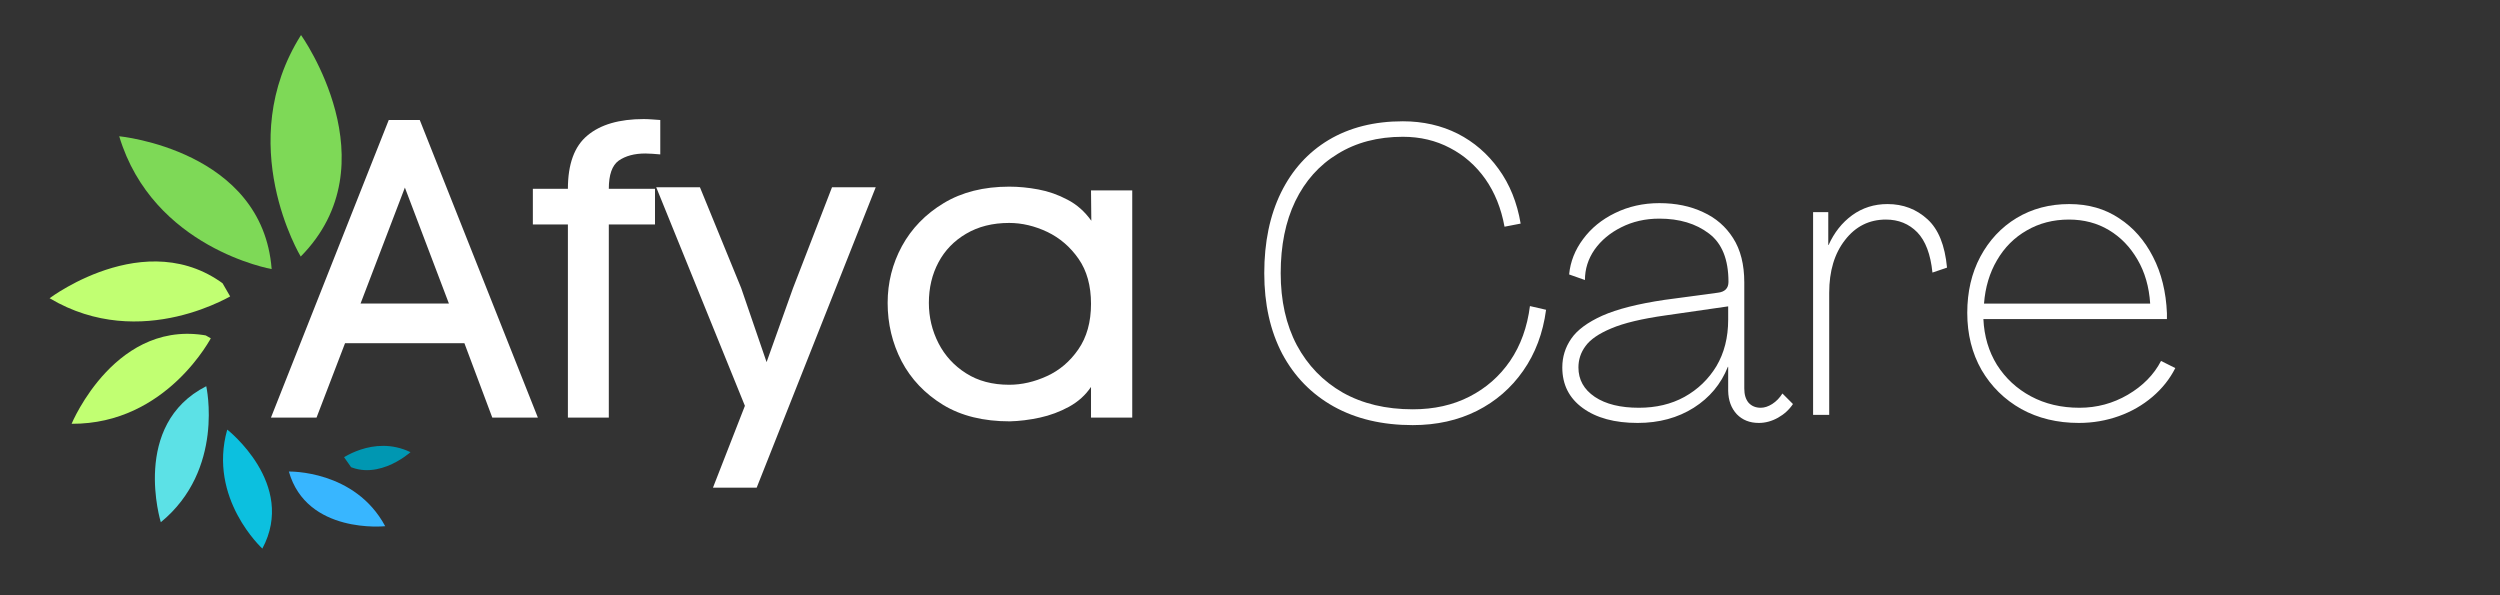 <svg xmlns="http://www.w3.org/2000/svg" xmlns:xlink="http://www.w3.org/1999/xlink" width="168" zoomAndPan="magnify" viewBox="0 0 126 30" height="40" preserveAspectRatio="xMidYMid meet" version="1.0"><rect x="0" y="0" width="126" height="30" fill="#333333" stroke="none"/><defs><g/><clipPath id="478a70ff1e"><path d="M 13 1 L 18 1 L 18 13 L 13 13 Z M 13 1 " clip-rule="nonzero"/></clipPath><clipPath id="7f8d005317"><path d="M 10.191 4.391 L 15.934 1.277 L 20.777 10.211 L 15.035 13.324 Z M 10.191 4.391 " clip-rule="nonzero"/></clipPath><clipPath id="9b066de095"><path d="M 10.191 4.391 L 15.934 1.277 L 20.777 10.211 L 15.035 13.324 Z M 10.191 4.391 " clip-rule="nonzero"/></clipPath><clipPath id="420e11efb5"><path d="M 6 6 L 14 6 L 14 14 L 6 14 Z M 6 6 " clip-rule="nonzero"/></clipPath><clipPath id="b58ee59742"><path d="M 4.836 11.871 L 6.094 6.203 L 15.305 8.246 L 14.047 13.914 Z M 4.836 11.871 " clip-rule="nonzero"/></clipPath><clipPath id="b3f5a0de26"><path d="M 4.836 11.871 L 6.094 6.203 L 15.305 8.246 L 14.047 13.914 Z M 4.836 11.871 " clip-rule="nonzero"/></clipPath><clipPath id="a872f28a90"><path d="M 2.031 13 L 12 13 L 12 17 L 2.031 17 Z M 2.031 13 " clip-rule="nonzero"/></clipPath><clipPath id="8fbd1d688a"><path d="M 4.809 19.145 L 1.902 14.113 L 8.816 10.121 L 11.723 15.152 Z M 4.809 19.145 " clip-rule="nonzero"/></clipPath><clipPath id="2098fdeeaa"><path d="M 4.809 19.145 L 1.902 14.113 L 8.816 10.121 L 11.723 15.152 Z M 4.809 19.145 " clip-rule="nonzero"/></clipPath><clipPath id="03f3b9ea42"><path d="M 3 16 L 11 16 L 11 22 L 3 22 Z M 3 16 " clip-rule="nonzero"/></clipPath><clipPath id="092bd6f676"><path d="M 7.234 23.473 L 2.812 20.969 L 6.391 14.652 L 10.812 17.156 Z M 7.234 23.473 " clip-rule="nonzero"/></clipPath><clipPath id="0d2161356c"><path d="M 7.234 23.473 L 2.812 20.969 L 6.391 14.652 L 10.812 17.156 Z M 7.234 23.473 " clip-rule="nonzero"/></clipPath><clipPath id="61a920c7a3"><path d="M 7 19 L 11 19 L 11 27 L 7 27 Z M 7 19 " clip-rule="nonzero"/></clipPath><clipPath id="527b061197"><path d="M 11.703 25.727 L 7.414 26.492 L 6.27 20.062 L 10.555 19.297 Z M 11.703 25.727 " clip-rule="nonzero"/></clipPath><clipPath id="6fb17b3df9"><path d="M 11.703 25.727 L 7.414 26.492 L 6.27 20.062 L 10.555 19.297 Z M 11.703 25.727 " clip-rule="nonzero"/></clipPath><clipPath id="af80c94d01"><path d="M 11 21 L 14 21 L 14 28 L 11 28 Z M 11 21 " clip-rule="nonzero"/></clipPath><clipPath id="26a30b5470"><path d="M 9.195 23.855 L 11.762 21.289 L 15.867 25.395 L 13.301 27.961 Z M 9.195 23.855 " clip-rule="nonzero"/></clipPath><clipPath id="bd3c806503"><path d="M 9.195 23.855 L 11.762 21.289 L 15.867 25.395 L 13.301 27.961 Z M 9.195 23.855 " clip-rule="nonzero"/></clipPath><clipPath id="15e666c549"><path d="M 14 23 L 20 23 L 20 27 L 14 27 Z M 14 23 " clip-rule="nonzero"/></clipPath><clipPath id="ad1e614d40"><path d="M 19.496 23.707 L 19.434 27.336 L 14.352 27.246 L 14.418 23.617 Z M 19.496 23.707 " clip-rule="nonzero"/></clipPath><clipPath id="3f9c28524c"><path d="M 19.496 23.707 L 19.434 27.336 L 14.352 27.246 L 14.418 23.617 Z M 19.496 23.707 " clip-rule="nonzero"/></clipPath><clipPath id="46f510cac5"><path d="M 17 22 L 21 22 L 21 24 L 17 24 Z M 17 22 " clip-rule="nonzero"/></clipPath><clipPath id="8983632372"><path d="M 19.656 21.289 L 20.906 23.07 L 18.531 24.738 L 17.281 22.957 Z M 19.656 21.289 " clip-rule="nonzero"/></clipPath><clipPath id="73e834e1bb"><path d="M 19.656 21.289 L 20.906 23.07 L 18.531 24.738 L 17.281 22.957 Z M 19.656 21.289 " clip-rule="nonzero"/></clipPath></defs><g fill="#ffffff" fill-opacity="1"><g transform="translate(13.734, 21.048)"><g><path d="M 3.656 -3.75 L 2.219 0 L -0.078 0 L 5.859 -15 L 7.422 -15 L 13.375 0 L 11.078 0 L 9.672 -3.75 Z M 8.891 -5.75 L 6.672 -11.594 L 4.438 -5.75 Z M 8.891 -5.75 "/></g></g></g><g fill="#ffffff" fill-opacity="1"><g transform="translate(26.184, 21.048)"><g><path d="M 2.438 0 L 2.438 -9.734 L 0.672 -9.734 L 0.672 -11.531 L 2.438 -11.531 C 2.438 -12.781 2.766 -13.676 3.422 -14.219 C 4.078 -14.77 5.023 -15.047 6.266 -15.047 C 6.391 -15.047 6.52 -15.039 6.656 -15.031 C 6.801 -15.02 6.945 -15.008 7.094 -15 L 7.094 -13.266 C 6.957 -13.273 6.828 -13.285 6.703 -13.297 C 6.578 -13.305 6.457 -13.312 6.344 -13.312 C 5.789 -13.312 5.344 -13.191 5 -12.953 C 4.664 -12.711 4.5 -12.238 4.5 -11.531 L 6.828 -11.531 L 6.828 -9.734 L 4.5 -9.734 L 4.5 0 Z M 2.438 0 "/></g></g></g><g fill="#ffffff" fill-opacity="1"><g transform="translate(32.652, 21.048)"><g><path d="M 9.281 -11.609 L 11.484 -11.609 L 5.484 3.531 L 3.281 3.531 L 4.891 -0.594 L 0.422 -11.609 L 2.625 -11.609 L 4.703 -6.531 L 5.984 -2.797 L 7.312 -6.516 Z M 9.281 -11.609 "/></g></g></g><g fill="#ffffff" fill-opacity="1"><g transform="translate(43.581, 21.048)"><g><path d="M 13.484 0 L 11.406 0 L 11.406 -1.547 C 11.133 -1.141 10.766 -0.805 10.297 -0.547 C 9.836 -0.297 9.348 -0.113 8.828 0 C 8.305 0.113 7.801 0.176 7.312 0.188 C 5.988 0.188 4.867 -0.086 3.953 -0.641 C 3.035 -1.203 2.336 -1.938 1.859 -2.844 C 1.391 -3.75 1.156 -4.727 1.156 -5.781 C 1.156 -6.801 1.395 -7.754 1.875 -8.641 C 2.363 -9.535 3.066 -10.258 3.984 -10.812 C 4.898 -11.363 6 -11.641 7.281 -11.641 C 7.758 -11.641 8.25 -11.594 8.75 -11.5 C 9.258 -11.406 9.75 -11.234 10.219 -10.984 C 10.688 -10.742 11.086 -10.391 11.422 -9.922 L 11.406 -11.453 L 13.484 -11.453 Z M 11.406 -5.734 C 11.406 -6.648 11.195 -7.406 10.781 -8 C 10.363 -8.602 9.836 -9.055 9.203 -9.359 C 8.566 -9.66 7.926 -9.812 7.281 -9.812 C 6.445 -9.812 5.723 -9.629 5.109 -9.266 C 4.504 -8.91 4.039 -8.43 3.719 -7.828 C 3.395 -7.223 3.234 -6.539 3.234 -5.781 C 3.234 -5.062 3.395 -4.383 3.719 -3.75 C 4.039 -3.125 4.504 -2.617 5.109 -2.234 C 5.711 -1.848 6.438 -1.656 7.281 -1.656 C 7.914 -1.656 8.551 -1.801 9.188 -2.094 C 9.82 -2.383 10.348 -2.832 10.766 -3.438 C 11.191 -4.051 11.406 -4.816 11.406 -5.734 Z M 11.406 -5.734 "/></g></g></g><g clip-path="url(#478a70ff1e)"><g clip-path="url(#7f8d005317)"><g clip-path="url(#9b066de095)"><path fill="#7ed957" d="M 15.156 12.93 C 15.156 12.93 11.723 7.227 15.172 1.766 C 15.172 1.766 19.793 8.238 15.156 12.93 Z M 15.156 12.93 " fill-opacity="1" fill-rule="nonzero"/></g></g></g><g clip-path="url(#420e11efb5)"><g clip-path="url(#b58ee59742)"><g clip-path="url(#b3f5a0de26)"><path fill="#7ed957" d="M 13.691 13.562 C 13.691 13.562 7.707 12.516 6.008 6.867 C 6.008 6.867 13.234 7.559 13.691 13.562 Z M 13.691 13.562 " fill-opacity="1" fill-rule="nonzero"/></g></g></g><g clip-path="url(#a872f28a90)"><g clip-path="url(#8fbd1d688a)"><g clip-path="url(#2098fdeeaa)"><path fill="#c1ff72" d="M 11.848 14.797 C 11.848 14.797 7.148 17.797 2.5 15.031 C 2.5 15.031 7.812 11.02 11.848 14.797 Z M 11.848 14.797 " fill-opacity="1" fill-rule="nonzero"/></g></g></g><g clip-path="url(#03f3b9ea42)"><g clip-path="url(#092bd6f676)"><g clip-path="url(#0d2161356c)"><path fill="#c1ff72" d="M 10.672 16.965 C 10.672 16.965 8.422 21.387 3.609 21.359 C 3.609 21.359 5.875 15.887 10.672 16.965 Z M 10.672 16.965 " fill-opacity="1" fill-rule="nonzero"/></g></g></g><g clip-path="url(#61a920c7a3)"><g clip-path="url(#527b061197)"><g clip-path="url(#6fb17b3df9)"><path fill="#5ce1e6" d="M 10.395 19.465 C 10.395 19.465 11.34 23.668 8.105 26.32 C 8.105 26.32 6.586 21.402 10.395 19.465 Z M 10.395 19.465 " fill-opacity="1" fill-rule="nonzero"/></g></g></g><g clip-path="url(#af80c94d01)"><g clip-path="url(#26a30b5470)"><g clip-path="url(#bd3c806503)"><path fill="#0cc0df" d="M 13.223 27.648 C 13.223 27.648 10.469 25.133 11.453 21.652 C 11.453 21.652 14.965 24.391 13.223 27.648 Z M 13.223 27.648 " fill-opacity="1" fill-rule="nonzero"/></g></g></g><g clip-path="url(#15e666c549)"><g clip-path="url(#ad1e614d40)"><g clip-path="url(#3f9c28524c)"><path fill="#38b6ff" d="M 14.559 23.766 C 14.559 23.766 17.887 23.676 19.414 26.52 C 19.414 26.52 15.461 26.941 14.559 23.766 Z M 14.559 23.766 " fill-opacity="1" fill-rule="nonzero"/></g></g></g><g clip-path="url(#46f510cac5)"><g clip-path="url(#8983632372)"><g clip-path="url(#73e834e1bb)"><path fill="#0097b2" d="M 17.098 23.203 C 17.098 23.203 18.805 21.883 20.688 22.789 C 20.688 22.789 18.781 24.516 17.098 23.203 Z M 17.098 23.203 " fill-opacity="1" fill-rule="nonzero"/></g></g></g><g fill="#ffffff" fill-opacity="1"><g transform="translate(63, 20.91)"><g><path d="M 8.203 0.516 C 6.672 0.516 5.344 0.203 4.219 -0.422 C 3.102 -1.047 2.238 -1.93 1.625 -3.078 C 1.02 -4.234 0.719 -5.586 0.719 -7.141 C 0.719 -8.703 1 -10.055 1.562 -11.203 C 2.125 -12.348 2.926 -13.234 3.969 -13.859 C 5.02 -14.484 6.266 -14.797 7.703 -14.797 C 8.723 -14.797 9.645 -14.586 10.469 -14.172 C 11.289 -13.754 11.977 -13.16 12.531 -12.391 C 13.094 -11.617 13.461 -10.703 13.641 -9.641 L 12.828 -9.484 C 12.66 -10.41 12.336 -11.211 11.859 -11.891 C 11.379 -12.566 10.785 -13.086 10.078 -13.453 C 9.367 -13.828 8.578 -14.016 7.703 -14.016 C 6.441 -14.016 5.348 -13.727 4.422 -13.156 C 3.492 -12.594 2.781 -11.797 2.281 -10.766 C 1.789 -9.742 1.547 -8.535 1.547 -7.141 C 1.547 -5.754 1.816 -4.547 2.359 -3.516 C 2.91 -2.492 3.68 -1.695 4.672 -1.125 C 5.672 -0.562 6.848 -0.281 8.203 -0.281 C 9.273 -0.281 10.227 -0.492 11.062 -0.922 C 11.895 -1.348 12.578 -1.945 13.109 -2.719 C 13.641 -3.5 13.973 -4.422 14.109 -5.484 L 14.922 -5.297 C 14.766 -4.117 14.379 -3.094 13.766 -2.219 C 13.16 -1.352 12.383 -0.68 11.438 -0.203 C 10.488 0.273 9.41 0.516 8.203 0.516 Z M 8.203 0.516 "/></g></g></g><g fill="#ffffff" fill-opacity="1"><g transform="translate(78.334, 20.91)"><g><path d="M 4.203 0.406 C 3.047 0.406 2.125 0.156 1.438 -0.344 C 0.75 -0.844 0.406 -1.523 0.406 -2.391 C 0.406 -2.922 0.555 -3.406 0.859 -3.844 C 1.16 -4.281 1.68 -4.664 2.422 -5 C 3.172 -5.332 4.219 -5.598 5.562 -5.797 L 8.234 -6.156 C 8.598 -6.195 8.781 -6.379 8.781 -6.703 C 8.781 -7.836 8.453 -8.648 7.797 -9.141 C 7.141 -9.641 6.305 -9.891 5.297 -9.891 C 4.586 -9.891 3.945 -9.742 3.375 -9.453 C 2.812 -9.172 2.363 -8.797 2.031 -8.328 C 1.707 -7.859 1.547 -7.348 1.547 -6.797 L 0.75 -7.078 C 0.812 -7.723 1.047 -8.316 1.453 -8.859 C 1.859 -9.41 2.395 -9.848 3.062 -10.172 C 3.738 -10.504 4.484 -10.672 5.297 -10.672 C 6.129 -10.672 6.863 -10.52 7.5 -10.219 C 8.145 -9.926 8.648 -9.488 9.016 -8.906 C 9.391 -8.32 9.578 -7.578 9.578 -6.672 L 9.578 -1.328 C 9.578 -1.023 9.648 -0.785 9.797 -0.609 C 9.953 -0.441 10.156 -0.359 10.406 -0.359 C 10.594 -0.359 10.785 -0.422 10.984 -0.547 C 11.191 -0.68 11.363 -0.859 11.5 -1.078 L 12.031 -0.547 C 11.844 -0.266 11.594 -0.035 11.281 0.141 C 10.969 0.316 10.645 0.406 10.312 0.406 C 9.852 0.406 9.484 0.258 9.203 -0.031 C 8.922 -0.332 8.773 -0.727 8.766 -1.219 L 8.766 -2.422 L 8.75 -2.422 C 8.406 -1.555 7.832 -0.867 7.031 -0.359 C 6.227 0.148 5.285 0.406 4.203 0.406 Z M 4.266 -0.359 C 5.129 -0.359 5.895 -0.539 6.562 -0.906 C 7.238 -1.281 7.773 -1.797 8.172 -2.453 C 8.566 -3.117 8.766 -3.898 8.766 -4.797 L 8.766 -5.469 L 5.625 -5.016 C 4.426 -4.848 3.508 -4.629 2.875 -4.359 C 2.25 -4.098 1.816 -3.801 1.578 -3.469 C 1.336 -3.145 1.219 -2.785 1.219 -2.391 C 1.219 -1.773 1.492 -1.281 2.047 -0.906 C 2.598 -0.539 3.336 -0.359 4.266 -0.359 Z M 4.266 -0.359 "/></g></g></g><g fill="#ffffff" fill-opacity="1"><g transform="translate(90.364, 20.91)"><g><path d="M 4.766 -10.625 C 5.555 -10.625 6.227 -10.367 6.781 -9.859 C 7.332 -9.359 7.66 -8.547 7.766 -7.422 L 7.031 -7.172 C 6.938 -8.098 6.68 -8.773 6.266 -9.203 C 5.848 -9.629 5.32 -9.844 4.688 -9.844 C 3.844 -9.844 3.156 -9.5 2.625 -8.812 C 2.094 -8.133 1.828 -7.25 1.828 -6.156 L 1.828 0 L 1.016 0 L 1.016 -10.219 L 1.781 -10.219 L 1.781 -8.562 L 1.797 -8.562 C 2.078 -9.188 2.473 -9.688 2.984 -10.062 C 3.504 -10.438 4.098 -10.625 4.766 -10.625 Z M 4.766 -10.625 "/></g></g></g><g fill="#ffffff" fill-opacity="1"><g transform="translate(98.541, 20.91)"><g><path d="M 6.234 0.406 C 5.148 0.406 4.18 0.172 3.328 -0.297 C 2.484 -0.773 1.816 -1.43 1.328 -2.266 C 0.848 -3.109 0.609 -4.066 0.609 -5.141 C 0.609 -6.203 0.828 -7.145 1.266 -7.969 C 1.711 -8.801 2.32 -9.453 3.094 -9.922 C 3.875 -10.391 4.758 -10.625 5.75 -10.625 C 6.719 -10.625 7.555 -10.383 8.266 -9.906 C 8.984 -9.438 9.551 -8.789 9.969 -7.969 C 10.395 -7.145 10.629 -6.195 10.672 -5.125 L 10.672 -4.828 L 1.422 -4.828 C 1.461 -3.961 1.691 -3.191 2.109 -2.516 C 2.535 -1.848 3.102 -1.32 3.812 -0.938 C 4.531 -0.551 5.348 -0.359 6.266 -0.359 C 7.141 -0.359 7.953 -0.578 8.703 -1.016 C 9.461 -1.461 10.02 -2.031 10.375 -2.719 L 11.094 -2.359 C 10.82 -1.816 10.438 -1.332 9.938 -0.906 C 9.445 -0.488 8.883 -0.164 8.25 0.062 C 7.613 0.289 6.941 0.406 6.234 0.406 Z M 1.453 -5.609 L 9.828 -5.609 C 9.773 -6.453 9.562 -7.191 9.188 -7.828 C 8.82 -8.461 8.344 -8.957 7.75 -9.312 C 7.164 -9.664 6.492 -9.844 5.734 -9.844 C 4.941 -9.844 4.234 -9.66 3.609 -9.297 C 2.984 -8.941 2.484 -8.441 2.109 -7.797 C 1.734 -7.16 1.516 -6.43 1.453 -5.609 Z M 1.453 -5.609 "/></g></g></g></svg>